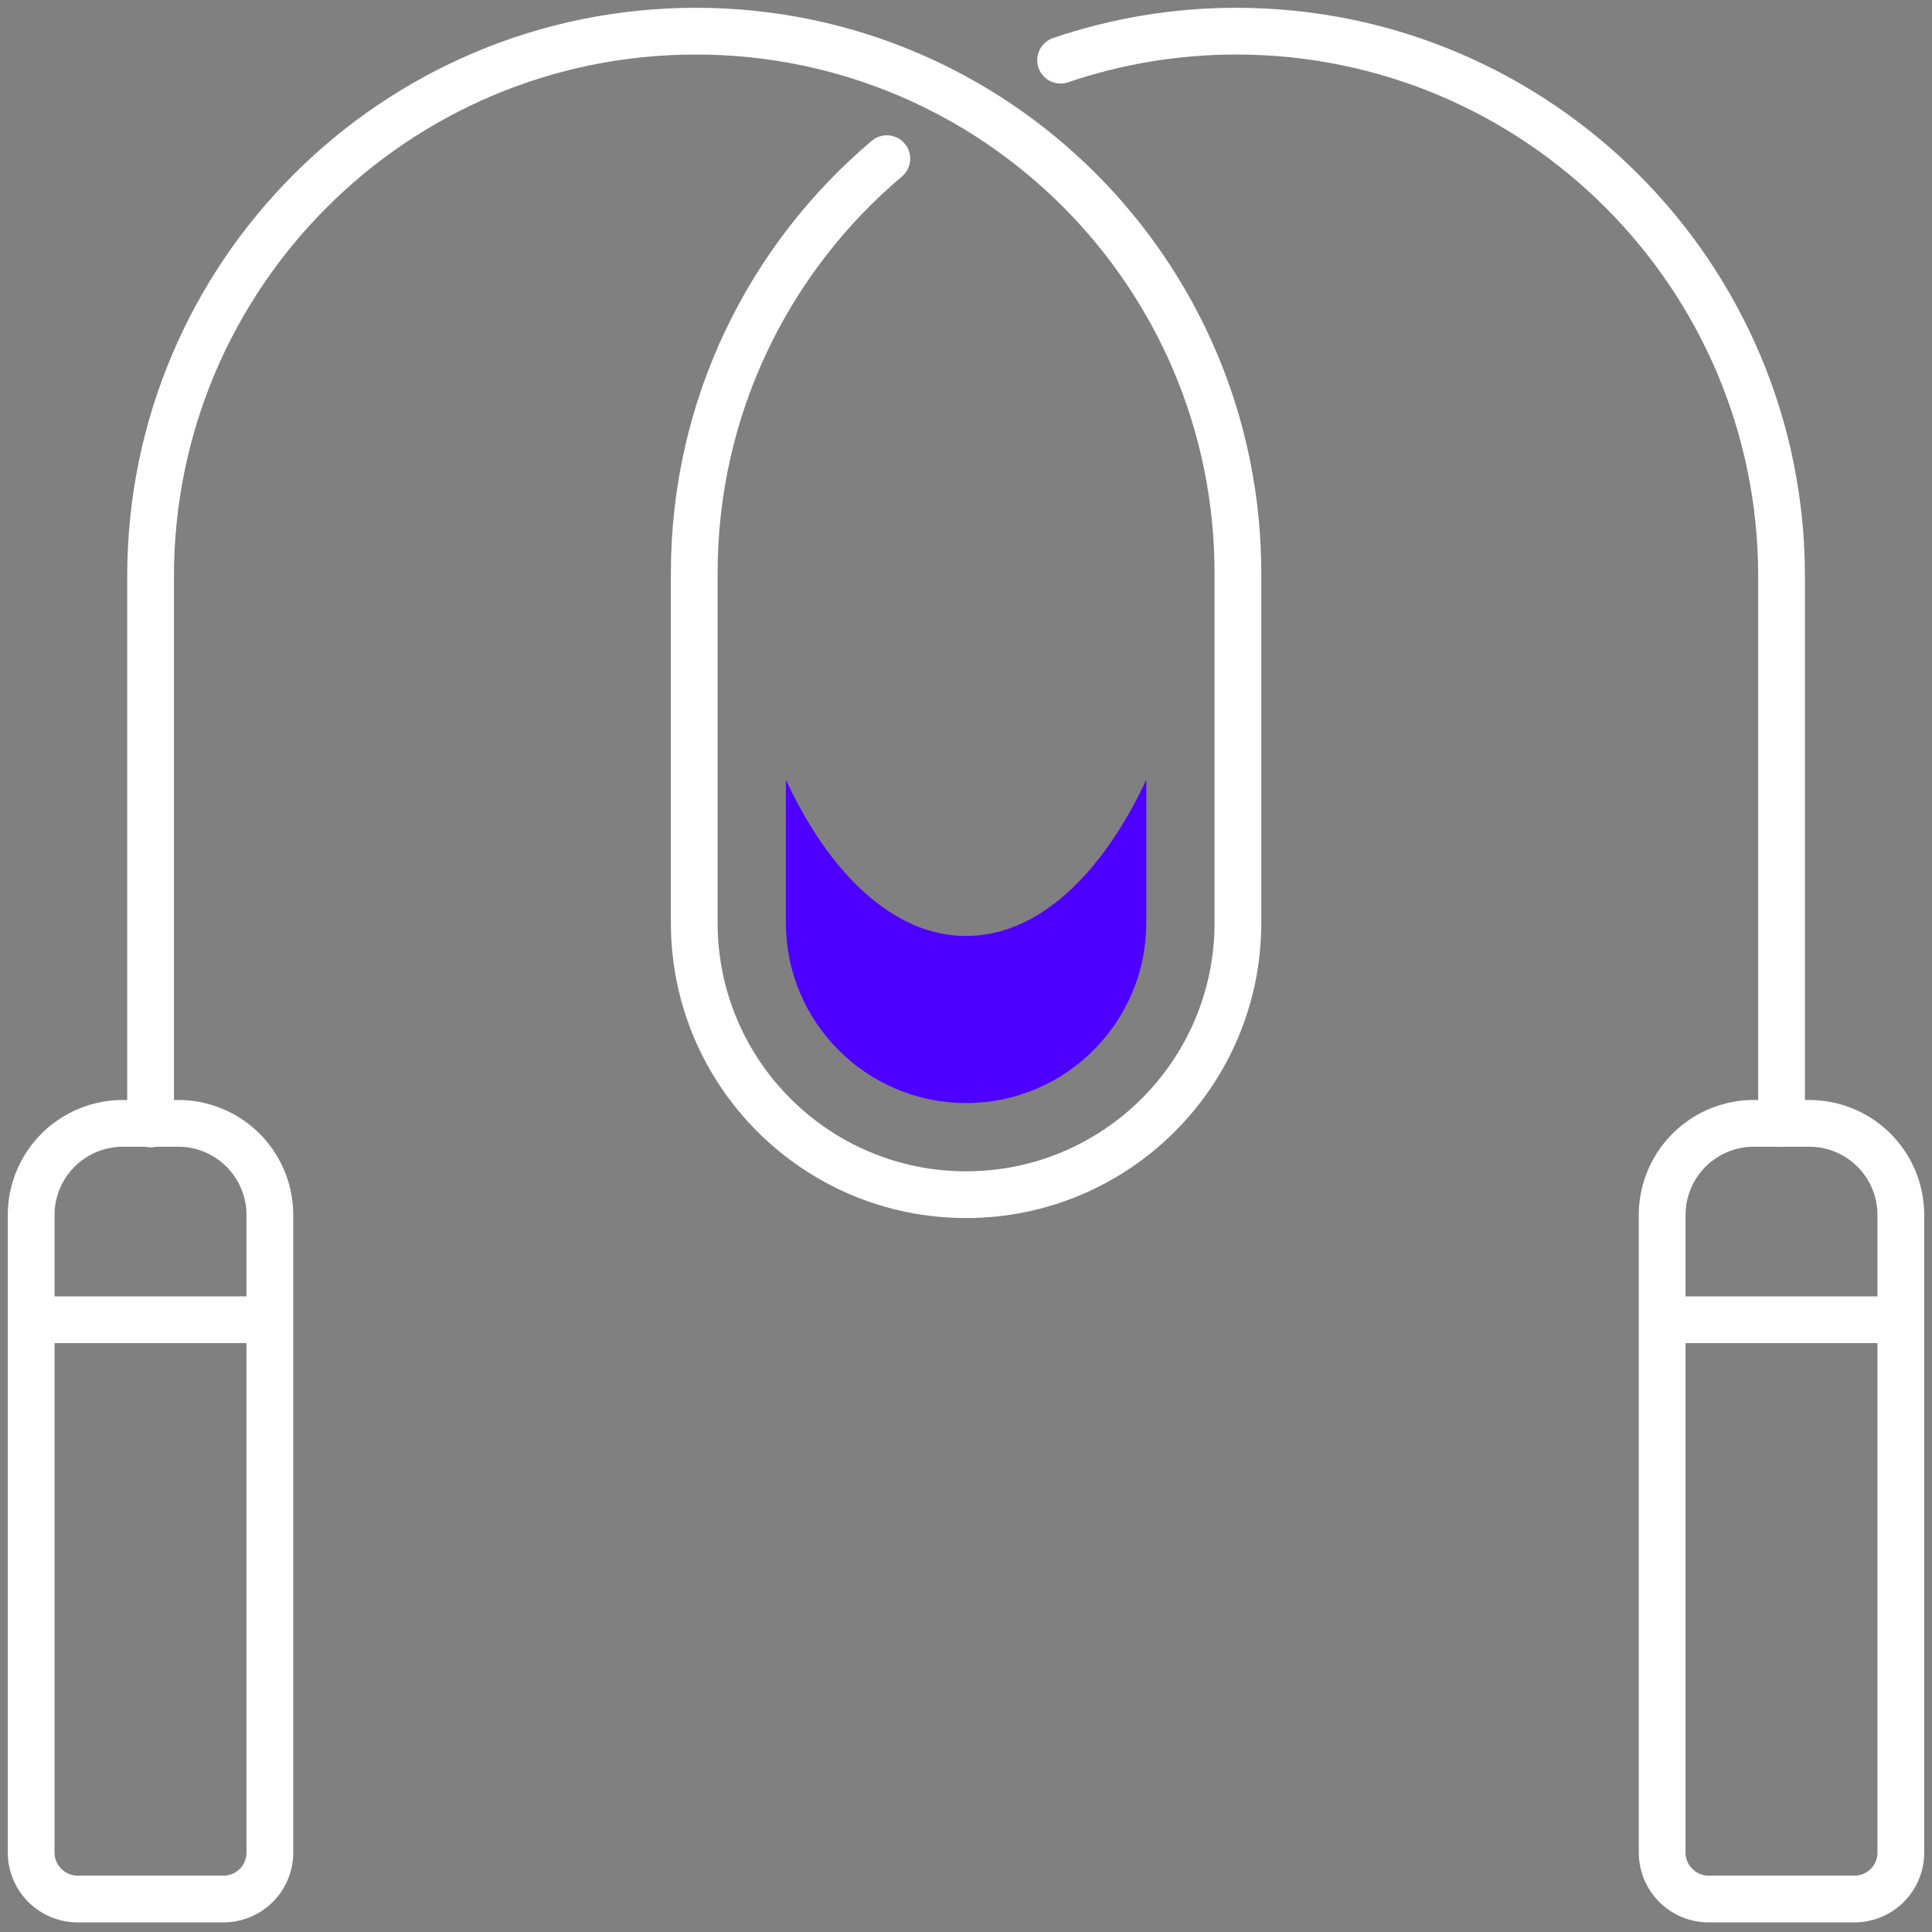 <svg width="124" height="124" xmlns="http://www.w3.org/2000/svg"><rect width="100%" height="100%" fill="#808080" stroke="none"/><g fill="none" fill-rule="evenodd"><path d="M56.918 10.184c-7.557 6.381-12.36 15.928-12.36 26.602V59.23c0 9.635 7.812 17.447 17.447 17.447h0c9.635 0 17.447-7.812 17.447-17.447V36.786C79.452 17.575 63.877 2 44.666 2h0C25.337 2 9.665 17.663 9.665 36.991V72.14m104.68-.04V36.991C114.345 17.663 98.672 2 79.344 2h0c-3.94 0-7.734.657-11.272 1.862" stroke="#FFF" stroke-width="3" stroke-linecap="round"/><path d="M11.439 72.1H7.88A5.886 5.886 0 002 77.981v40.922a2.987 2.987 0 002.99 2.98h9.35a2.978 2.978 0 002.98-2.98V77.98a5.88 5.88 0 00-5.881-5.88zm5.881 12.606H2M116.12 72.1h-3.559a5.886 5.886 0 00-5.88 5.881v40.922a2.987 2.987 0 002.989 2.98h9.35a2.978 2.978 0 002.98-2.98V77.98a5.88 5.88 0 00-5.88-5.88zM122 84.706h-15.32" stroke="#FFF" stroke-width="3" stroke-linecap="round"/><path d="M62.005 60.074c-4.577 0-8.704-3.872-11.566-10.027v9.184c0 6.38 5.185 11.566 11.566 11.566 6.38 0 11.566-5.185 11.566-11.566v-9.184c-2.872 6.155-6.989 10.027-11.566 10.027" fill="#4D00FF" fill-rule="nonzero"/></g></svg>